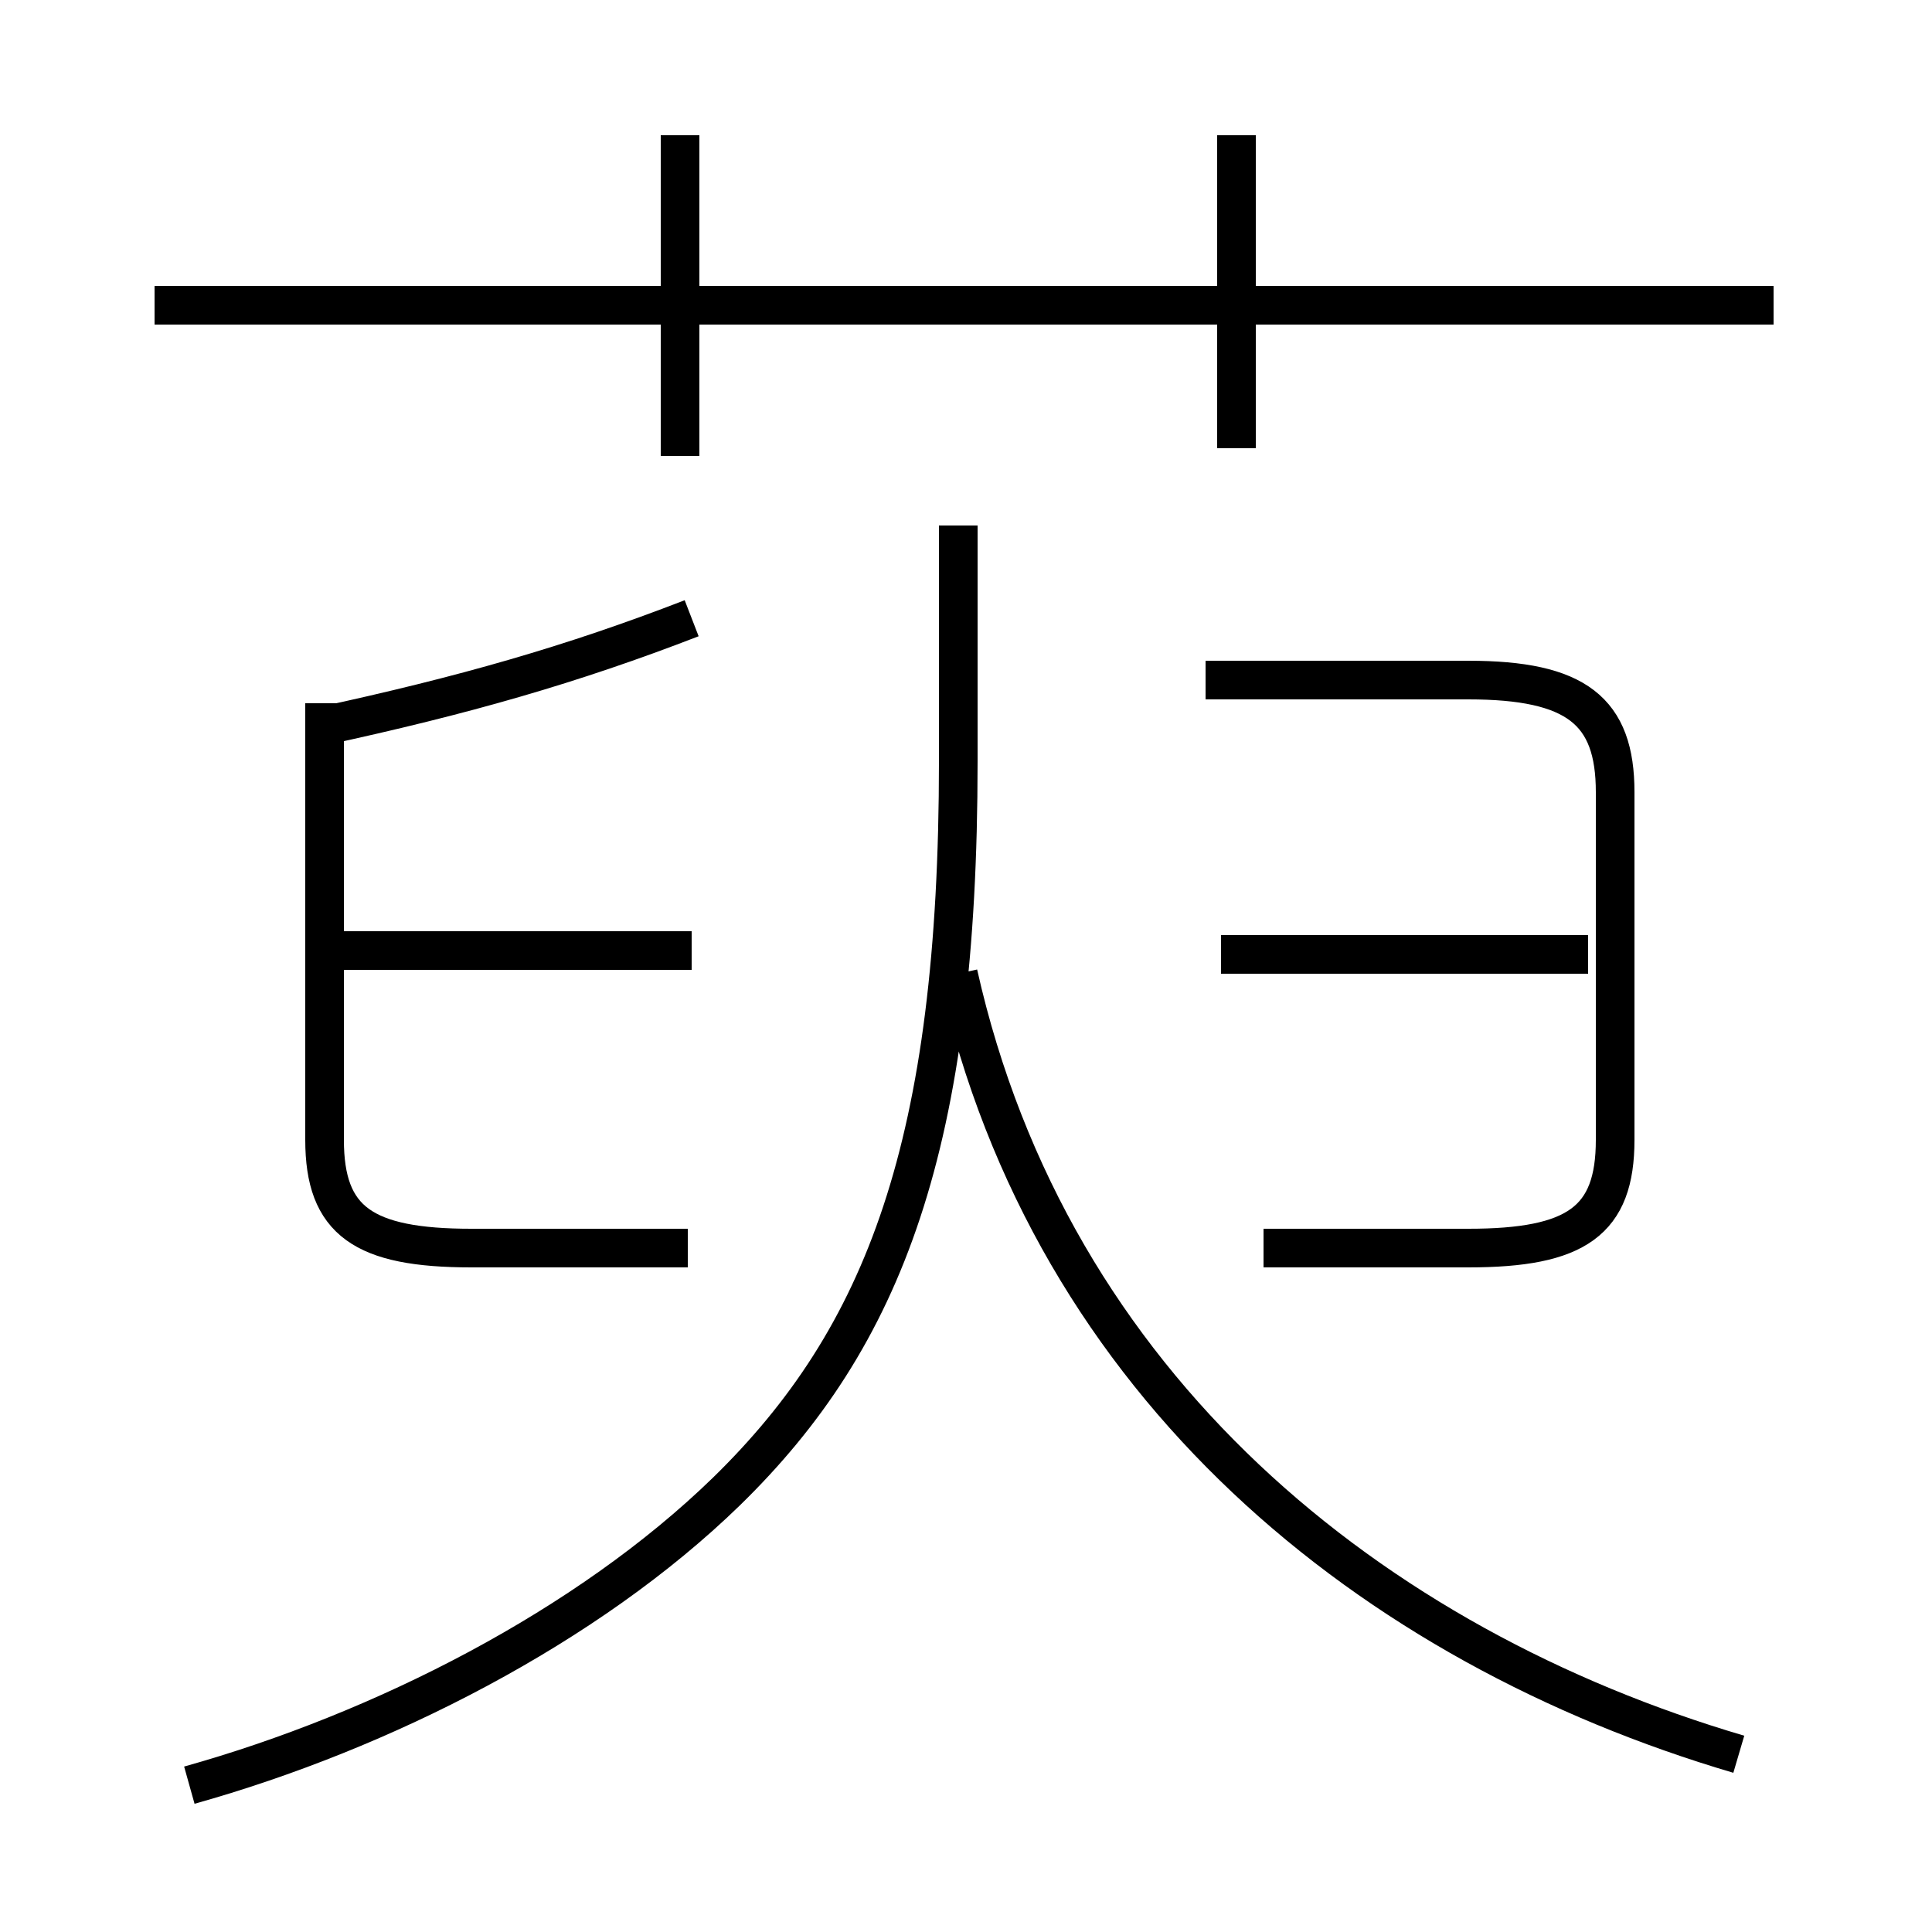 <?xml version='1.0' encoding='utf8'?>
<svg viewBox="0.0 -6.0 50.0 50.0" version="1.1" xmlns="http://www.w3.org/2000/svg">
<rect x="0.0" y="-6.0" width="50.0" height="50.0" fill="#808080" stroke="none"/>
<rect x="-1000" y="-1000" width="2000" height="2000" stroke="white" fill="white"/>
<g style="fill:white;stroke:#000000;  stroke-width:1">
<path d="M 4.9 2.2 C 9.9 0.8 15.2 -1.9 18.8 -5.4 C 22.9 -9.4 24.8 -14.4 24.8 -24.3 L 24.8 -30.4 M 17.8 -11.7 L 12.2 -11.7 C 9.4 -11.7 8.4 -12.4 8.4 -14.5 L 8.4 -25.8 M 17.9 -19.4 L 8.1 -19.4 M 8.3 -25.2 C 12.0 -26.0 14.8 -26.8 17.9 -28.0 M 45.0 1.4 C 35.5 -1.4 27.2 -8.1 24.8 -18.8 M 17.6 -32.2 L 17.6 -40.5 M 41.1 -19.3 L 31.6 -19.3 M 32.7 -11.7 L 38.0 -11.7 C 40.8 -11.7 41.8 -12.4 41.8 -14.5 L 41.8 -23.5 C 41.8 -25.6 40.8 -26.4 38.0 -26.4 L 31.2 -26.4 M 45.9 -36.1 L 4.0 -36.1 M 32.0 -32.4 L 32.0 -40.5" transform="translate(0.0 38.0)" />
</g>
</svg>